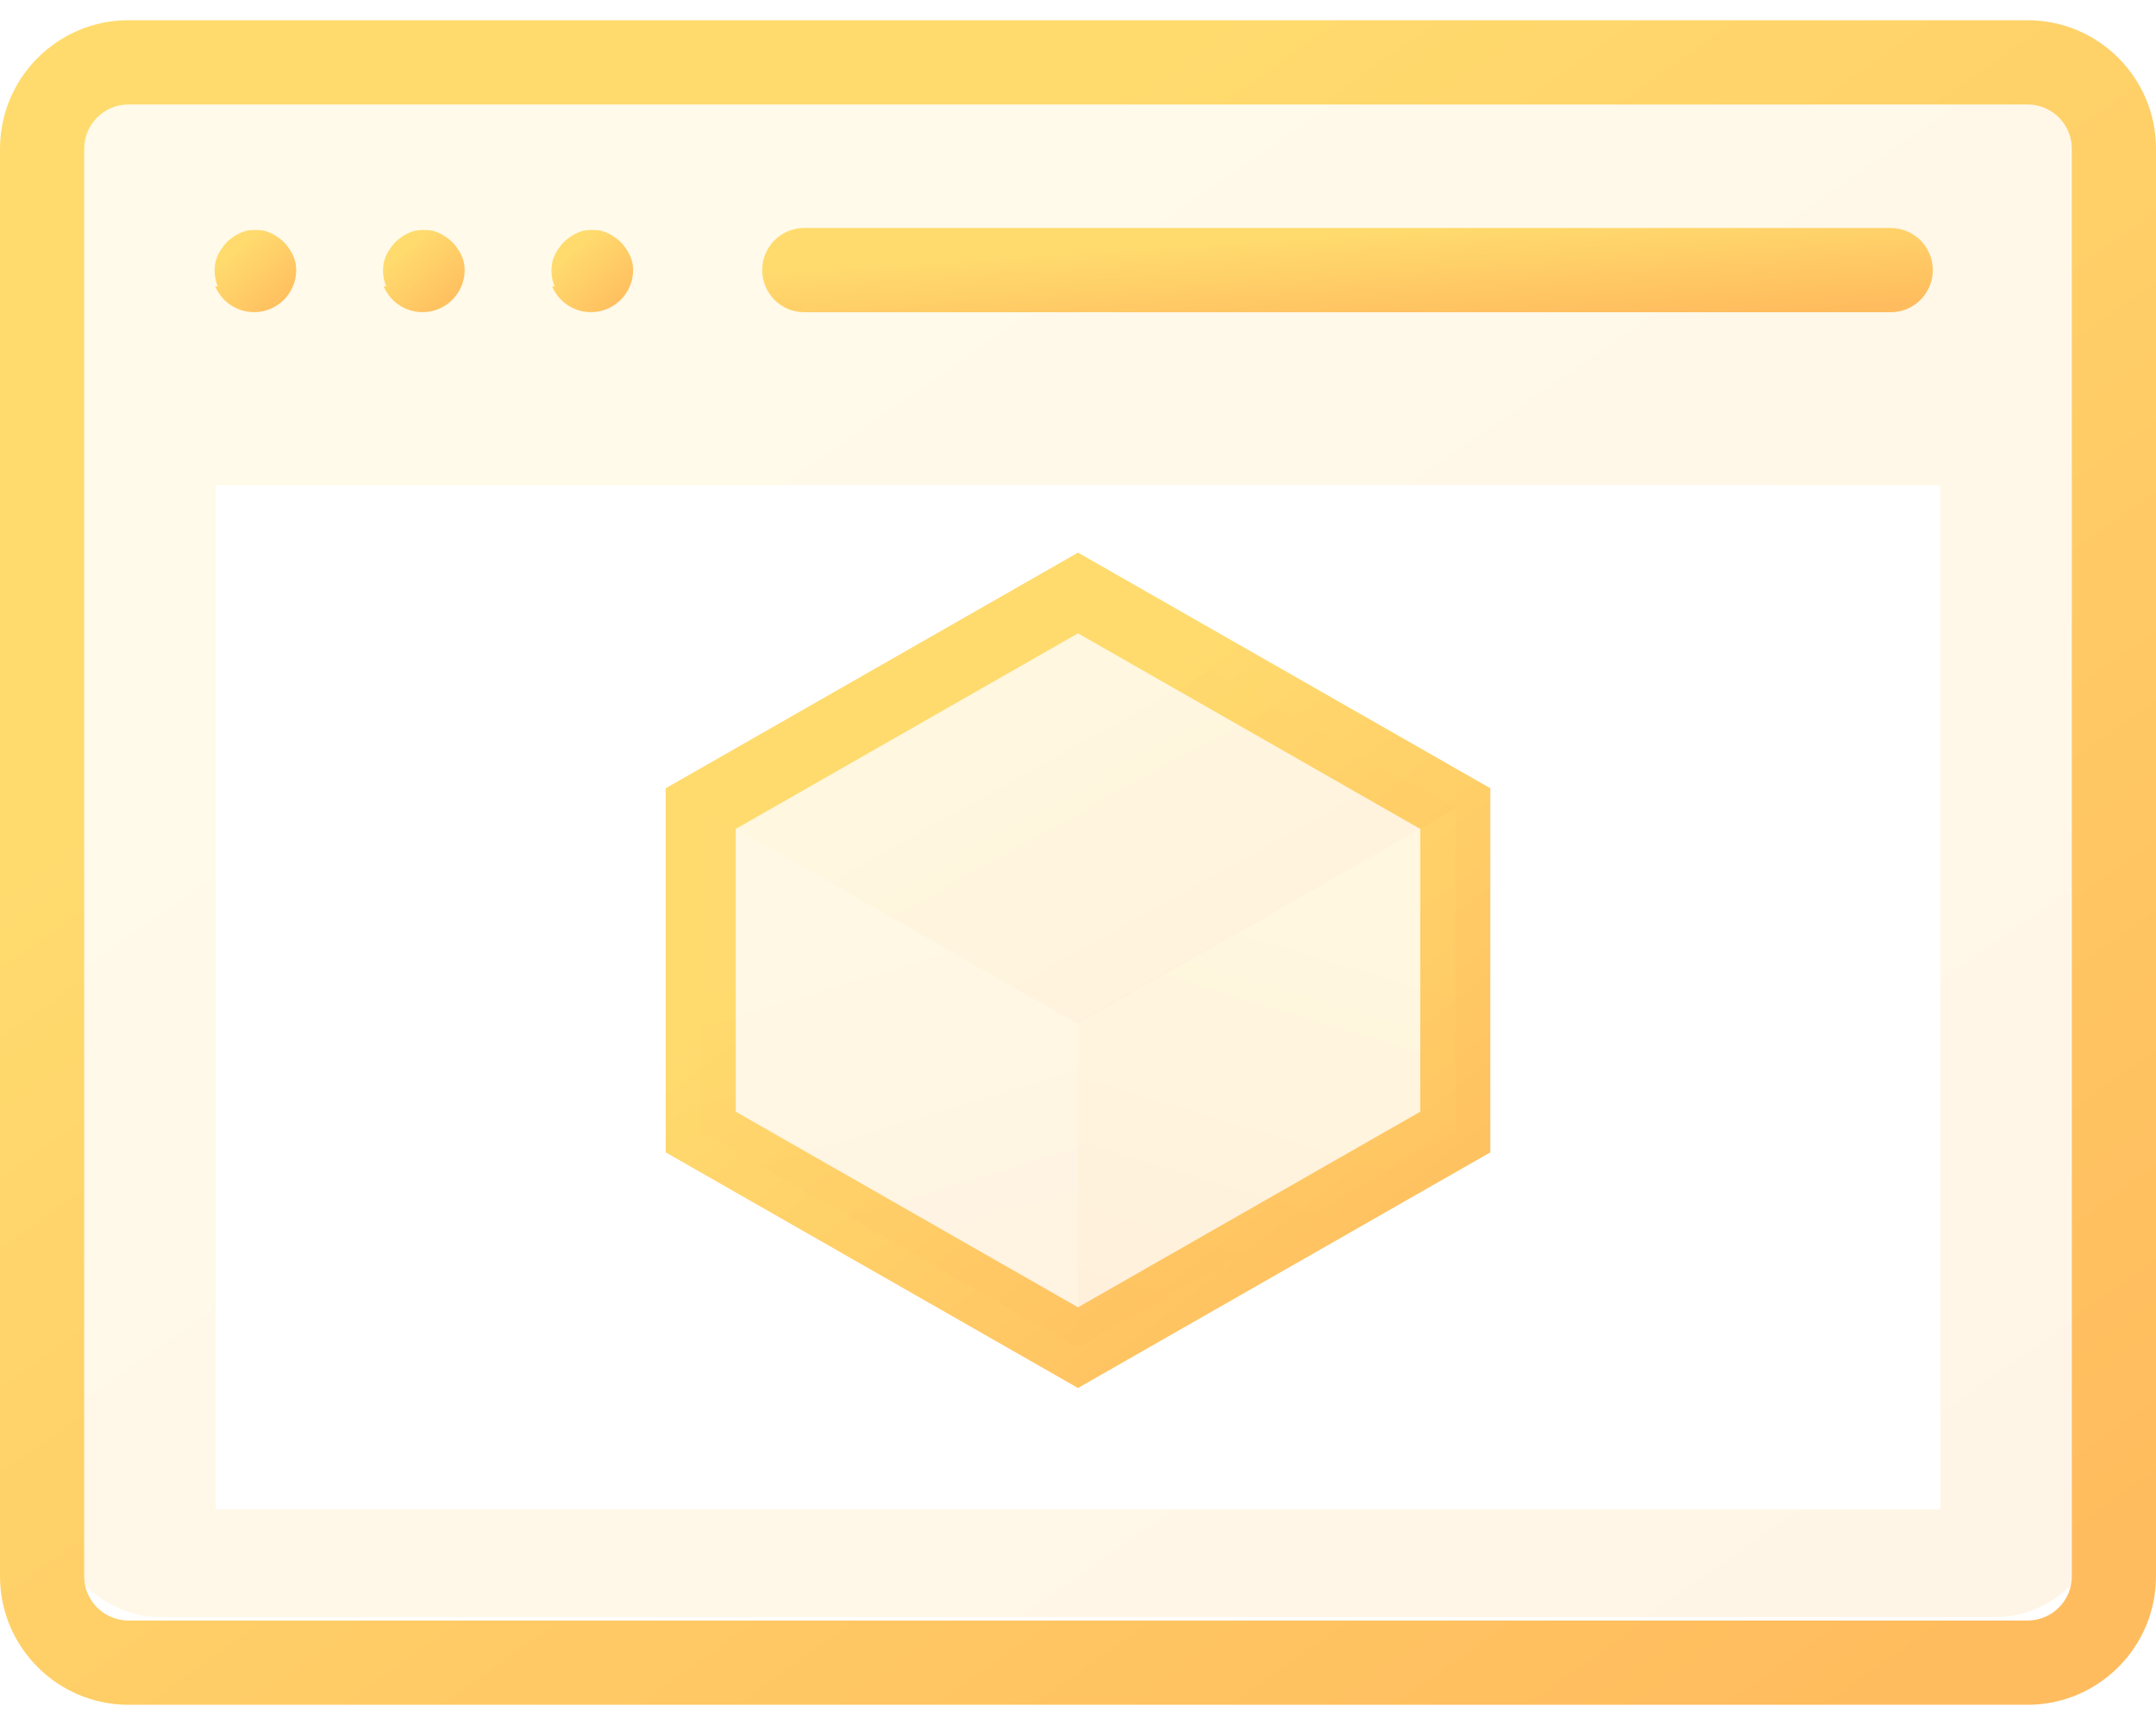 <svg width="40" height="32" viewBox="0 0 40 32" fill="none" xmlns="http://www.w3.org/2000/svg">
  <!-- BACKGROUND & FRAME (même style que tes icônes) -->
  <path opacity="0.15" fill-rule="evenodd" clip-rule="evenodd" d="M3 1C1.895 1 1 1.895 1 3V28C1 29.105 1.895 30 3 30H37C38.105 30 39 29.105 39 28V3C39 1.895 38.105 1 37 1H3ZM36 9H4V28H36V9Z" fill="url(#paint0_linear)"/>
  <path d="M37.617 0.375H2.383C1.069 0.375 0 1.444 0 2.758V29.242C0 30.556 1.069 31.625 2.383 31.625H37.617C38.931 31.625 40 30.556 40 29.242V2.758C40 1.444 38.931 0.375 37.617 0.375ZM38.438 29.242C38.438 29.695 38.069 30.062 37.617 30.062H2.383C1.931 30.062 1.562 29.695 1.562 29.242V2.758C1.562 2.306 1.931 1.938 2.383 1.938H37.617C38.069 1.938 38.438 2.306 38.438 2.758V29.242Z" fill="url(#paint1_linear)"/>
  <path d="M14.922 5.792H35.078C35.51 5.792 35.859 5.442 35.859 5.01C35.859 4.579 35.51 4.229 35.078 4.229H14.922C14.49 4.229 14.141 4.579 14.141 5.01C14.141 5.442 14.49 5.792 14.922 5.792Z" fill="url(#paint2_linear)"/>
  <!-- trois points -->
  <path d="M3.992 5.309c.02.047.044.092.072.134.028.043.061.083.097.118.145.146.346.229.552.229.052 0 .103-.005.154-.015.05-.01.099-.025.146-.044.047-.02.092-.044.134-.072.043-.029.083-.062.119-.097.036-.036.068-.076.097-.119.028-.042.052-.087.072-.134.02-.047.035-.096.045-.145.01-.051.015-.103.015-.154s-.005-.095-.015-.145a.73.73 0 0 0-.117-.253.73.73 0 0 0-.216-.216.73.73 0 0 0-.253-.117 1.02 1.02 0 0 0-.311 0 .73.73 0 0 0-.253.117.73.73 0 0 0-.216.216.73.73 0 0 0-.117.253c-.01.05-.015.102-.015.153s.005.103.015.154c.01.049.025.098.045.145Z" fill="url(#paint3_linear)"/>
  <path d="M7.117 5.309c.02.047.044.092.072.134.028.043.061.083.097.118.145.146.346.229.552.229.052 0 .103-.005.154-.015.05-.01.099-.025.146-.044.047-.02.092-.044.134-.072.043-.029.083-.062.119-.097.036-.036.068-.076.097-.119.028-.042.052-.087.072-.134.02-.047.035-.096.045-.145.01-.051.015-.103.015-.154s-.005-.095-.015-.145a.73.73 0 0 0-.117-.253.73.73 0 0 0-.216-.216.73.73 0 0 0-.253-.117 1.02 1.02 0 0 0-.311 0 .73.73 0 0 0-.253.117.73.73 0 0 0-.216.216.73.73 0 0 0-.117.253c-.01.05-.015.102-.015.153s.005.103.015.154c.01.049.025.098.045.145Z" fill="url(#paint4_linear)"/>
  <path d="M10.242 5.309c.02.047.044.092.072.134.028.043.061.083.097.118.145.146.346.229.552.229.052 0 .103-.005.154-.015.05-.01.099-.025.146-.044.047-.02.092-.044.134-.072.043-.029.083-.062.119-.097.036-.036.068-.076.097-.119.028-.042.052-.087.072-.134.02-.047.035-.096.045-.145.01-.051.015-.103.015-.154s-.005-.095-.015-.145a.73.73 0 0 0-.117-.253.73.73 0 0 0-.216-.216.73.73 0 0 0-.253-.117 1.02 1.02 0 0 0-.311 0 .73.73 0 0 0-.253.117.73.73 0 0 0-.216.216.73.73 0 0 0-.117.253c-.01.05-.015.102-.015.153s.005.103.015.154c.01.049.025.098.045.145Z" fill="url(#paint5_linear)"/>
  <!-- PICTO CENTRAL : cube + mini engrenage -->
  <!-- cube -->
  <path d="M20 11L27 15V21L20 25L13 21V15L20 11Z" stroke="url(#paint6_linear)" stroke-width="1.3" fill="none"/>
  <path d="M20 11L27 15L20 19L13 15L20 11Z" fill="url(#paint7_linear)" opacity="0.22"/>
  <path d="M20 19L27 15V21L20 25V19Z" fill="url(#paint8_linear)" opacity="0.22"/>
  <path d="M20 19L13 15V21L20 25V19Z" fill="url(#paint9_linear)" opacity="0.18"/>
  <!-- DEFS -->
  <defs>
    <linearGradient id="paint0_linear" x1="3.153" y1="1" x2="26.689" y2="35.054" gradientUnits="userSpaceOnUse">
      <stop offset="0.259" stop-color="#FFDB6E"/><stop offset="1" stop-color="#FFBC5E"/>
    </linearGradient>
    <linearGradient id="paint1_linear" x1="2.267" y1="0.375" x2="27.833" y2="36.511" gradientUnits="userSpaceOnUse">
      <stop offset="0.259" stop-color="#FFDB6E"/><stop offset="1" stop-color="#FFBC5E"/>
    </linearGradient>
    <linearGradient id="paint2_linear" x1="15.371" y1="4.229" x2="15.547" y2="6.929" gradientUnits="userSpaceOnUse">
      <stop offset="0.259" stop-color="#FFDB6E"/><stop offset="1" stop-color="#FFBC5E"/>
    </linearGradient>
    <linearGradient id="paint3_linear" x1="4.02" y1="4.229" x2="5.369" y2="5.719" gradientUnits="userSpaceOnUse">
      <stop offset="0.259" stop-color="#FFDB6E"/><stop offset="1" stop-color="#FFBC5E"/>
    </linearGradient>
    <linearGradient id="paint4_linear" x1="7.145" y1="4.229" x2="8.494" y2="5.719" gradientUnits="userSpaceOnUse">
      <stop offset="0.259" stop-color="#FFDB6E"/><stop offset="1" stop-color="#FFBC5E"/>
    </linearGradient>
    <linearGradient id="paint5_linear" x1="10.27" y1="4.229" x2="11.619" y2="5.719" gradientUnits="userSpaceOnUse">
      <stop offset="0.259" stop-color="#FFDB6E"/><stop offset="1" stop-color="#FFBC5E"/>
    </linearGradient>
    <linearGradient id="paint6_linear" x1="17" y1="10" x2="28" y2="24" gradientUnits="userSpaceOnUse">
      <stop offset="0.259" stop-color="#FFDB6E"/><stop offset="1" stop-color="#FFBC5E"/>
    </linearGradient>
    <linearGradient id="paint7_linear" x1="18" y1="11" x2="23" y2="20" gradientUnits="userSpaceOnUse">
      <stop offset="0.259" stop-color="#FFDB6E"/><stop offset="1" stop-color="#FFBC5E"/>
    </linearGradient>
    <linearGradient id="paint8_linear" x1="24" y1="14" x2="21" y2="24" gradientUnits="userSpaceOnUse">
      <stop offset="0.259" stop-color="#FFDB6E"/><stop offset="1" stop-color="#FFBC5E"/>
    </linearGradient>
    <linearGradient id="paint9_linear" x1="16" y1="14" x2="19" y2="24" gradientUnits="userSpaceOnUse">
      <stop offset="0.259" stop-color="#FFDB6E"/><stop offset="1" stop-color="#FFBC5E"/>
    </linearGradient>
  </defs>
</svg>
